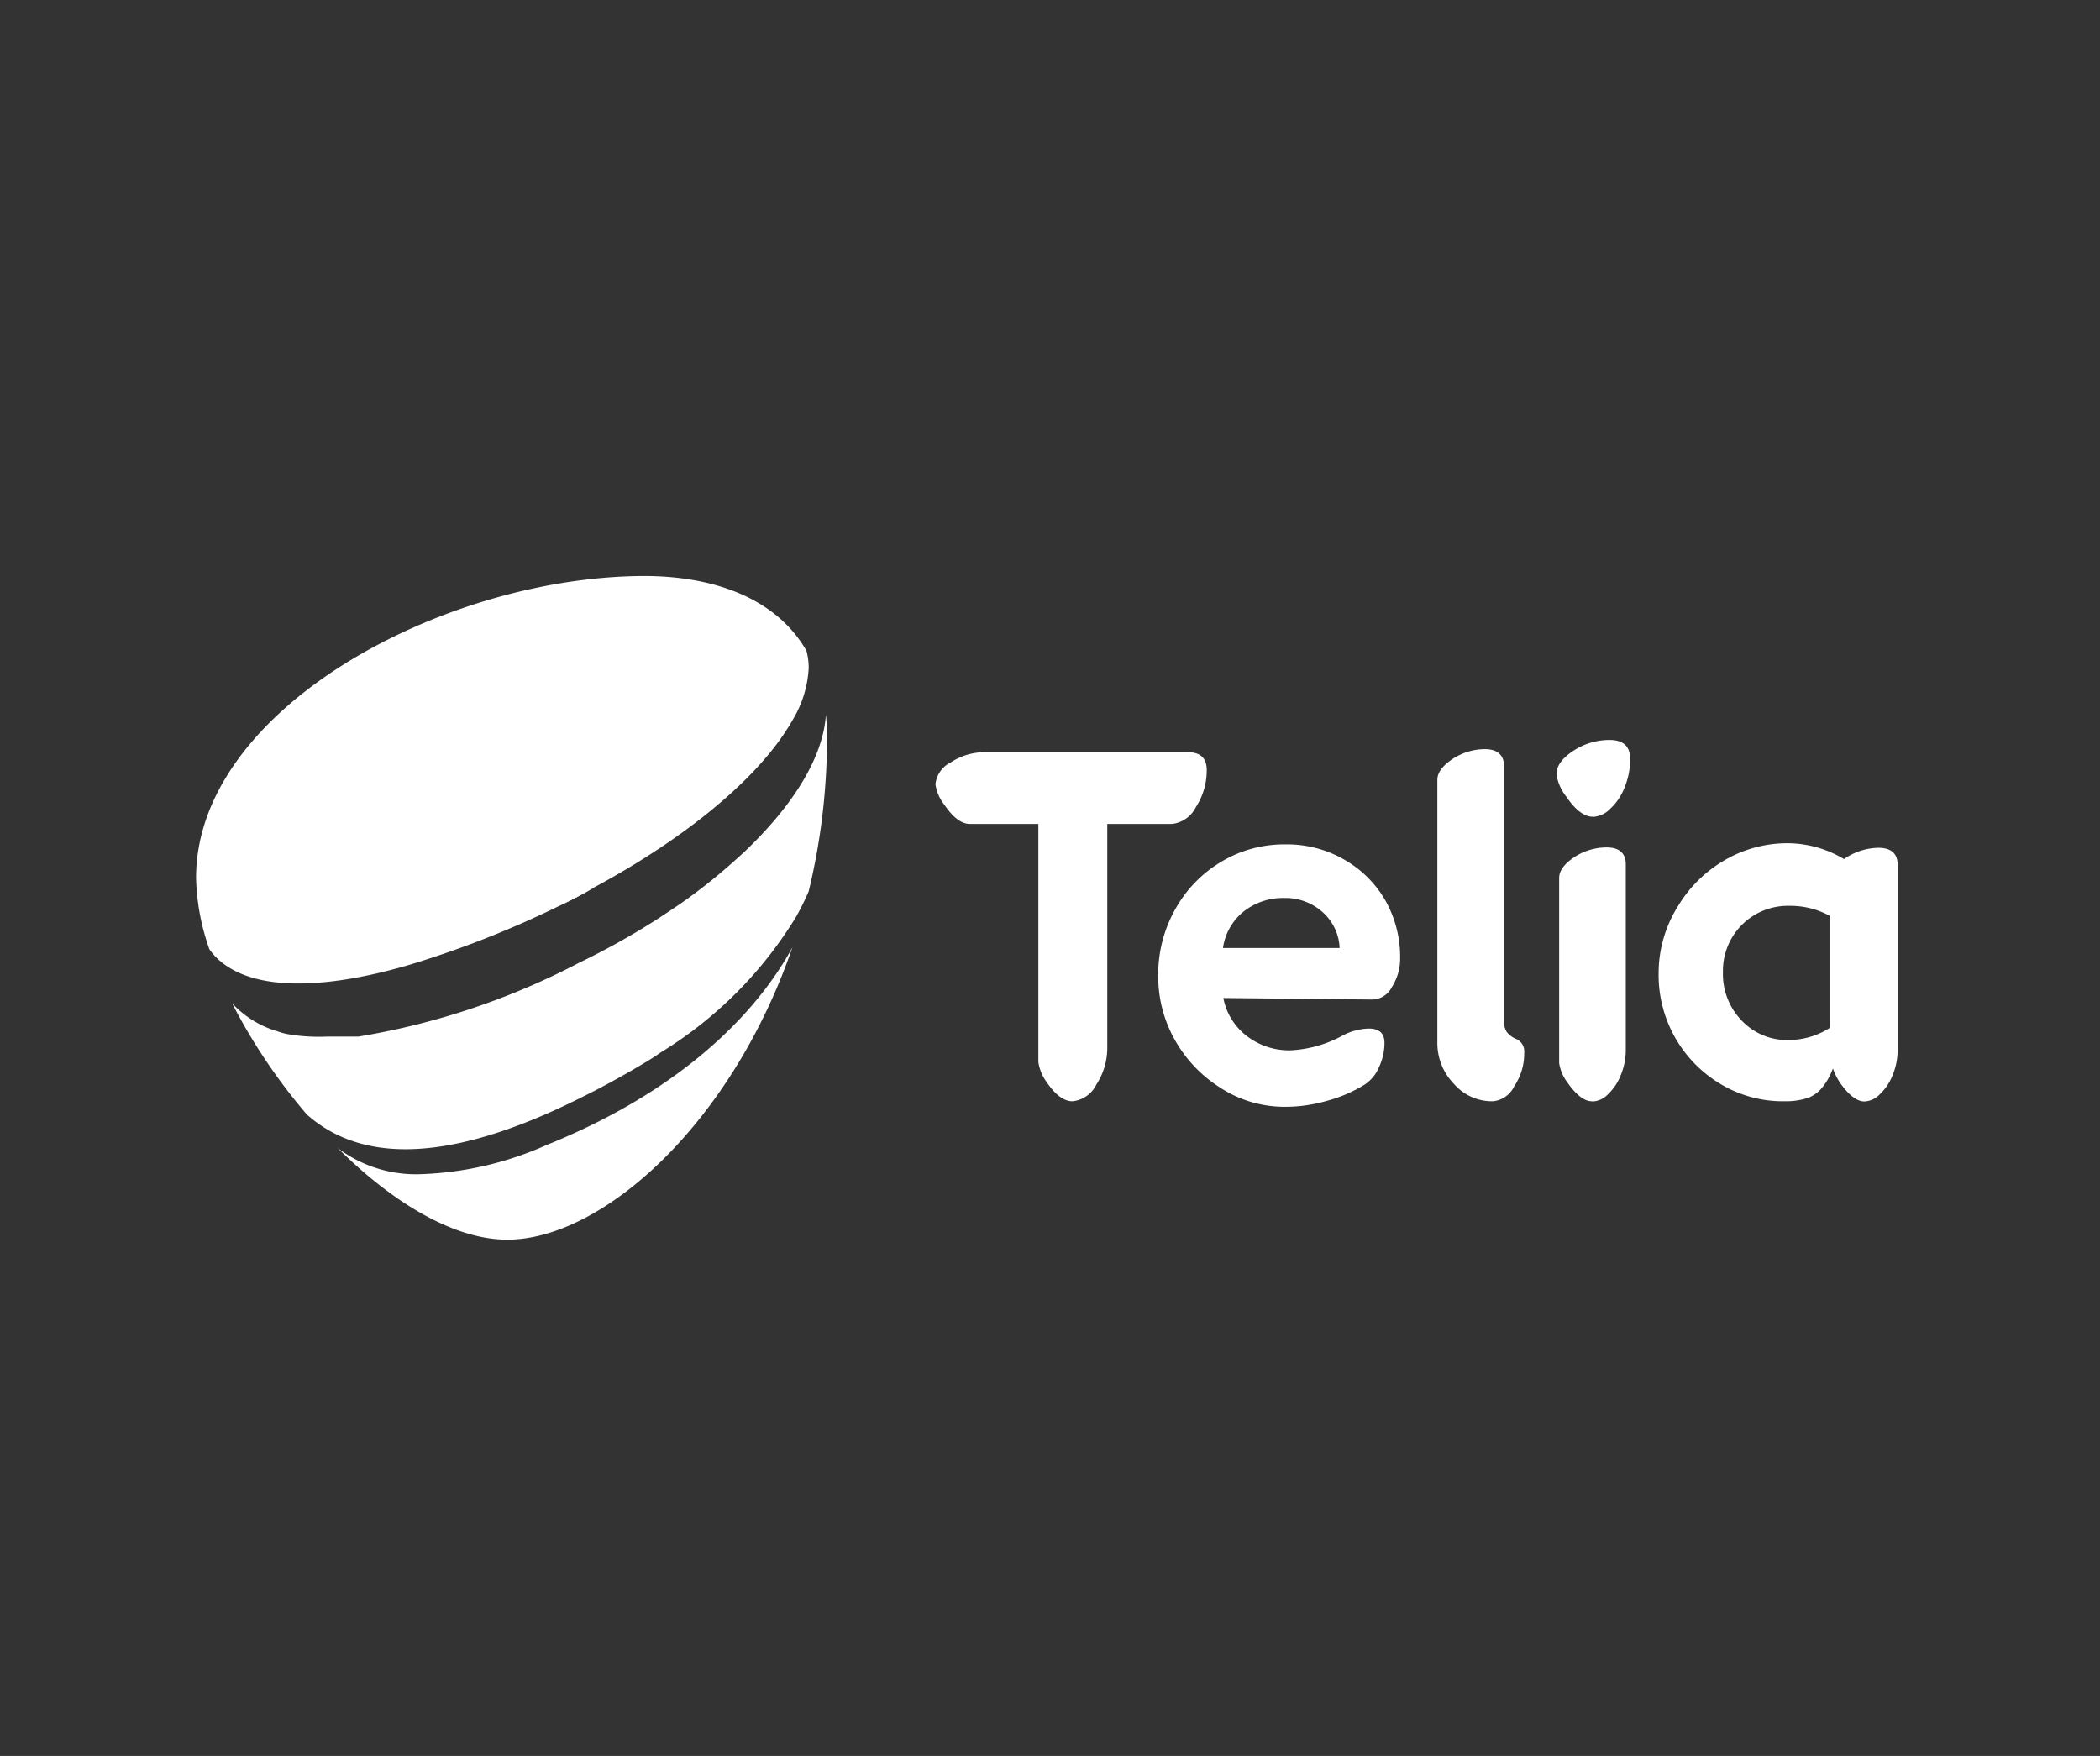 <svg id="telia" xmlns="http://www.w3.org/2000/svg" width="110" height="92" viewBox="0 0 110 92">
  <rect x="0" y="0" width="110" height="92" fill="#333333" stroke="none"/>
  <defs>
    <style>
      .cls-1 {
        fill: #fff;
      }
    </style>
  </defs>
  <title>telia</title>
  <g id="g22">
    <g id="g28">
      <path id="path30" class="cls-1" d="M50.81,43.17c-.45,0-.89-.34-1.34-1A2.24,2.24,0,0,1,49,41.09a1.45,1.45,0,0,1,.81-1.15,3.25,3.25,0,0,1,1.78-.53H62.21q1,0,1,.93a3.53,3.53,0,0,1-.57,1.95,1.6,1.6,0,0,1-1.25.88H58V54.88a3.5,3.5,0,0,1-.57,1.94,1.56,1.56,0,0,1-1.25.88c-.45,0-.9-.33-1.35-1a2.33,2.33,0,0,1-.44-1.06V43.17Z"/>
    </g>
    <g id="g32">
      <path id="path34" class="cls-1" d="M67.27,47.05a3.32,3.32,0,0,0-2.13.71,3,3,0,0,0-1.08,1.91h6.11a2.65,2.65,0,0,0-.88-1.87,2.91,2.91,0,0,0-2-.75m-3.21,5.24a3.28,3.28,0,0,0,1.24,2,3.62,3.62,0,0,0,2.3.74,6.32,6.32,0,0,0,2.72-.78,3.1,3.1,0,0,1,1.35-.36c.56,0,.83.25.83.75a3,3,0,0,1-.3,1.3,2,2,0,0,1-.76.9,7.36,7.36,0,0,1-2,.85,7.88,7.88,0,0,1-2.13.3,6.18,6.18,0,0,1-3.41-1,7,7,0,0,1-2.4-2.54,6.74,6.74,0,0,1-.85-3.31,6.94,6.94,0,0,1,.93-3.57,6.62,6.62,0,0,1,2.44-2.46,6.42,6.42,0,0,1,3.29-.87,6,6,0,0,1,3.12.82,5.76,5.76,0,0,1,2.14,2.16,6,6,0,0,1,.75,3,2.73,2.73,0,0,1-.43,1.49,1.18,1.18,0,0,1-1,.66Z"/>
    </g>
    <g id="g36">
      <path id="path38" class="cls-1" d="M78.15,57.7a2.64,2.64,0,0,1-2-.92,3.06,3.06,0,0,1-.86-2.16V40.86c0-.38.27-.74.79-1.09a3.11,3.11,0,0,1,1.7-.52c.64,0,1,.3,1,.88V53.5a1,1,0,0,0,.14.56,1.17,1.17,0,0,0,.51.38.71.71,0,0,1,.41.72,3.07,3.07,0,0,1-.52,1.75,1.39,1.39,0,0,1-1.11.79"/>
    </g>
    <g id="g40">
      <path id="path42" class="cls-1" d="M83.38,57.7c-.39,0-.82-.33-1.29-1a2.27,2.27,0,0,1-.42-1V46c0-.38.27-.74.79-1.09a3.1,3.1,0,0,1,1.7-.51c.64,0,1,.29,1,.88V55a3.46,3.46,0,0,1-.27,1.35,2.76,2.76,0,0,1-.68,1,1.18,1.18,0,0,1-.79.36m0-14.92c-.44,0-.91-.36-1.39-1.07a2.41,2.41,0,0,1-.5-1.16c0-.43.3-.84.88-1.22a3.44,3.44,0,0,1,1.9-.57q1.08,0,1.08,1a3.94,3.94,0,0,1-.29,1.48,3,3,0,0,1-.76,1.13,1.36,1.36,0,0,1-.92.42"/>
    </g>
    <g id="g44">
      <path id="path46" class="cls-1" d="M93.7,54.49a4,4,0,0,0,2.17-.65V48a4.29,4.29,0,0,0-2.15-.54,3.4,3.4,0,0,0-3.47,3.49,3.49,3.49,0,0,0,1,2.54,3.26,3.26,0,0,0,2.45,1m-.24,3.21a6.34,6.34,0,0,1-3.38-.93A6.65,6.65,0,0,1,86.88,51a6.6,6.6,0,0,1,1-3.5,6.87,6.87,0,0,1,2.49-2.45,6.53,6.53,0,0,1,3.29-.87,5.79,5.79,0,0,1,2.93.83,3.24,3.24,0,0,1,1.81-.59c.64,0,1,.29,1,.88V55a3.46,3.46,0,0,1-.27,1.35,2.76,2.76,0,0,1-.68,1,1.18,1.18,0,0,1-.79.36c-.39,0-.83-.33-1.29-1a3.24,3.24,0,0,1-.36-.73,3.4,3.4,0,0,1-.56,1,1.74,1.74,0,0,1-.74.54,3.68,3.68,0,0,1-1.17.18"/>
    </g>
    <g id="g68">
      <g>
        <path class="cls-1" d="M41.34,38.07l-.28.43Z"/>
        <path class="cls-1" d="M18.78,54.31a38.34,38.34,0,0,0,11.54-3.86,39.15,39.15,0,0,0,4.15-2.32,39.15,39.15,0,0,1-4.15,2.32A38.34,38.34,0,0,1,18.78,54.31Z"/>
        <path class="cls-1" d="M11.55,50.37c1.85,1.54,5.4,1.48,9.83.2C17,51.85,13.4,51.91,11.55,50.37Z"/>
        <path class="cls-1" d="M34.58,55.16c-.46.31-.94.6-1.43.89-.89.51-1.76,1-2.6,1.4.84-.42,1.71-.89,2.6-1.4C33.64,55.76,34.12,55.47,34.58,55.16Z"/>
        <path class="cls-1" d="M31.55,46.3c4.33-2.39,7.76-5.2,9.51-7.8C39.31,41.1,35.88,43.91,31.55,46.3Z"/>
        <path class="cls-1" d="M43.32,38.59a10.33,10.33,0,0,0-.06-1.14c-.14,2.24-1.74,4.79-4.3,7.21l-.23.21-.47.42a29.44,29.44,0,0,1-2.62,2.06l-.58.39-.59.39a39.15,39.15,0,0,1-4.15,2.32,38.34,38.34,0,0,1-11.54,3.86l-.56,0-.55,0h-.52A9.56,9.56,0,0,1,15,54.17a3.31,3.31,0,0,1-.42-.12,5.32,5.32,0,0,1-2.42-1.48,30.11,30.11,0,0,0,3.91,5.82h0c3.17,2.82,8.15,2.26,14.48-.94.84-.42,1.71-.89,2.6-1.4.49-.29,1-.58,1.43-.89A21.34,21.34,0,0,0,41.72,48a14.21,14.21,0,0,0,.64-1.3A34.12,34.12,0,0,0,43.32,38.59Z"/>
        <path class="cls-1" d="M11.55,50.37c1.85,1.54,5.4,1.48,9.83.2a52.12,52.12,0,0,0,7.92-3.11c.65-.31,1.27-.63,1.88-1l.37-.2c4.33-2.39,7.76-5.2,9.51-7.8l.28-.43.25-.43A5.81,5.81,0,0,0,42.36,35a3.39,3.39,0,0,0-.12-.91c-1.63-2.83-5-3.91-8.5-3.91C23.2,30.21,10.27,37.15,10.27,46a11.94,11.94,0,0,0,.7,3.74h0A3.35,3.35,0,0,0,11.55,50.37Z"/>
        <path class="cls-1" d="M28.61,60h0A17.55,17.55,0,0,1,22,61.52a6.78,6.78,0,0,1-4.31-1.37l0,0c2.83,2.82,6.06,4.8,8.88,4.8,4.95,0,11.73-6,14.94-15.32C39.68,53,35.8,57.11,28.61,60Z"/>
        <path class="cls-1" d="M30.55,57.45c-6.33,3.2-11.31,3.76-14.48.94h0C19.24,61.21,24.22,60.65,30.55,57.45Z"/>
        <path class="cls-1" d="M34.58,55.16A21.34,21.34,0,0,0,41.72,48,21.34,21.34,0,0,1,34.58,55.16Z"/>
        <path class="cls-1" d="M28.61,60h0c7.19-2.9,11.07-7,12.88-10.4h0C39.68,53,35.8,57.11,28.61,60Z"/>
        <path class="cls-1" d="M28.61,60h0A17.55,17.55,0,0,1,22,61.52,17.55,17.55,0,0,0,28.61,60Z"/>
        <path class="cls-1" d="M35.64,47.35l-.58.39Z"/>
        <path class="cls-1" d="M38.26,45.29a29.44,29.44,0,0,1-2.62,2.06A29.44,29.44,0,0,0,38.26,45.29Z"/>
        <path class="cls-1" d="M38.73,44.87l-.47.42Z"/>
        <path class="cls-1" d="M17.67,54.4h0Z"/>
        <path class="cls-1" d="M18.22,54.36l-.55,0Z"/>
        <path class="cls-1" d="M17.15,54.41A9.56,9.56,0,0,1,15,54.17,9.56,9.56,0,0,0,17.15,54.41Z"/>
        <path class="cls-1" d="M11.55,50.37a3.35,3.35,0,0,1-.58-.61h0A3.35,3.35,0,0,0,11.55,50.37Z"/>
        <path class="cls-1" d="M42.36,35a5.81,5.81,0,0,1-.77,2.61A5.81,5.81,0,0,0,42.36,35Z"/>
        <path class="cls-1" d="M21.38,50.57a52.12,52.12,0,0,0,7.92-3.11c.65-.31,1.27-.63,1.88-1-.61.33-1.23.65-1.88,1A52.12,52.12,0,0,1,21.38,50.57Z"/>
      </g>
    </g>
  </g>
</svg>

